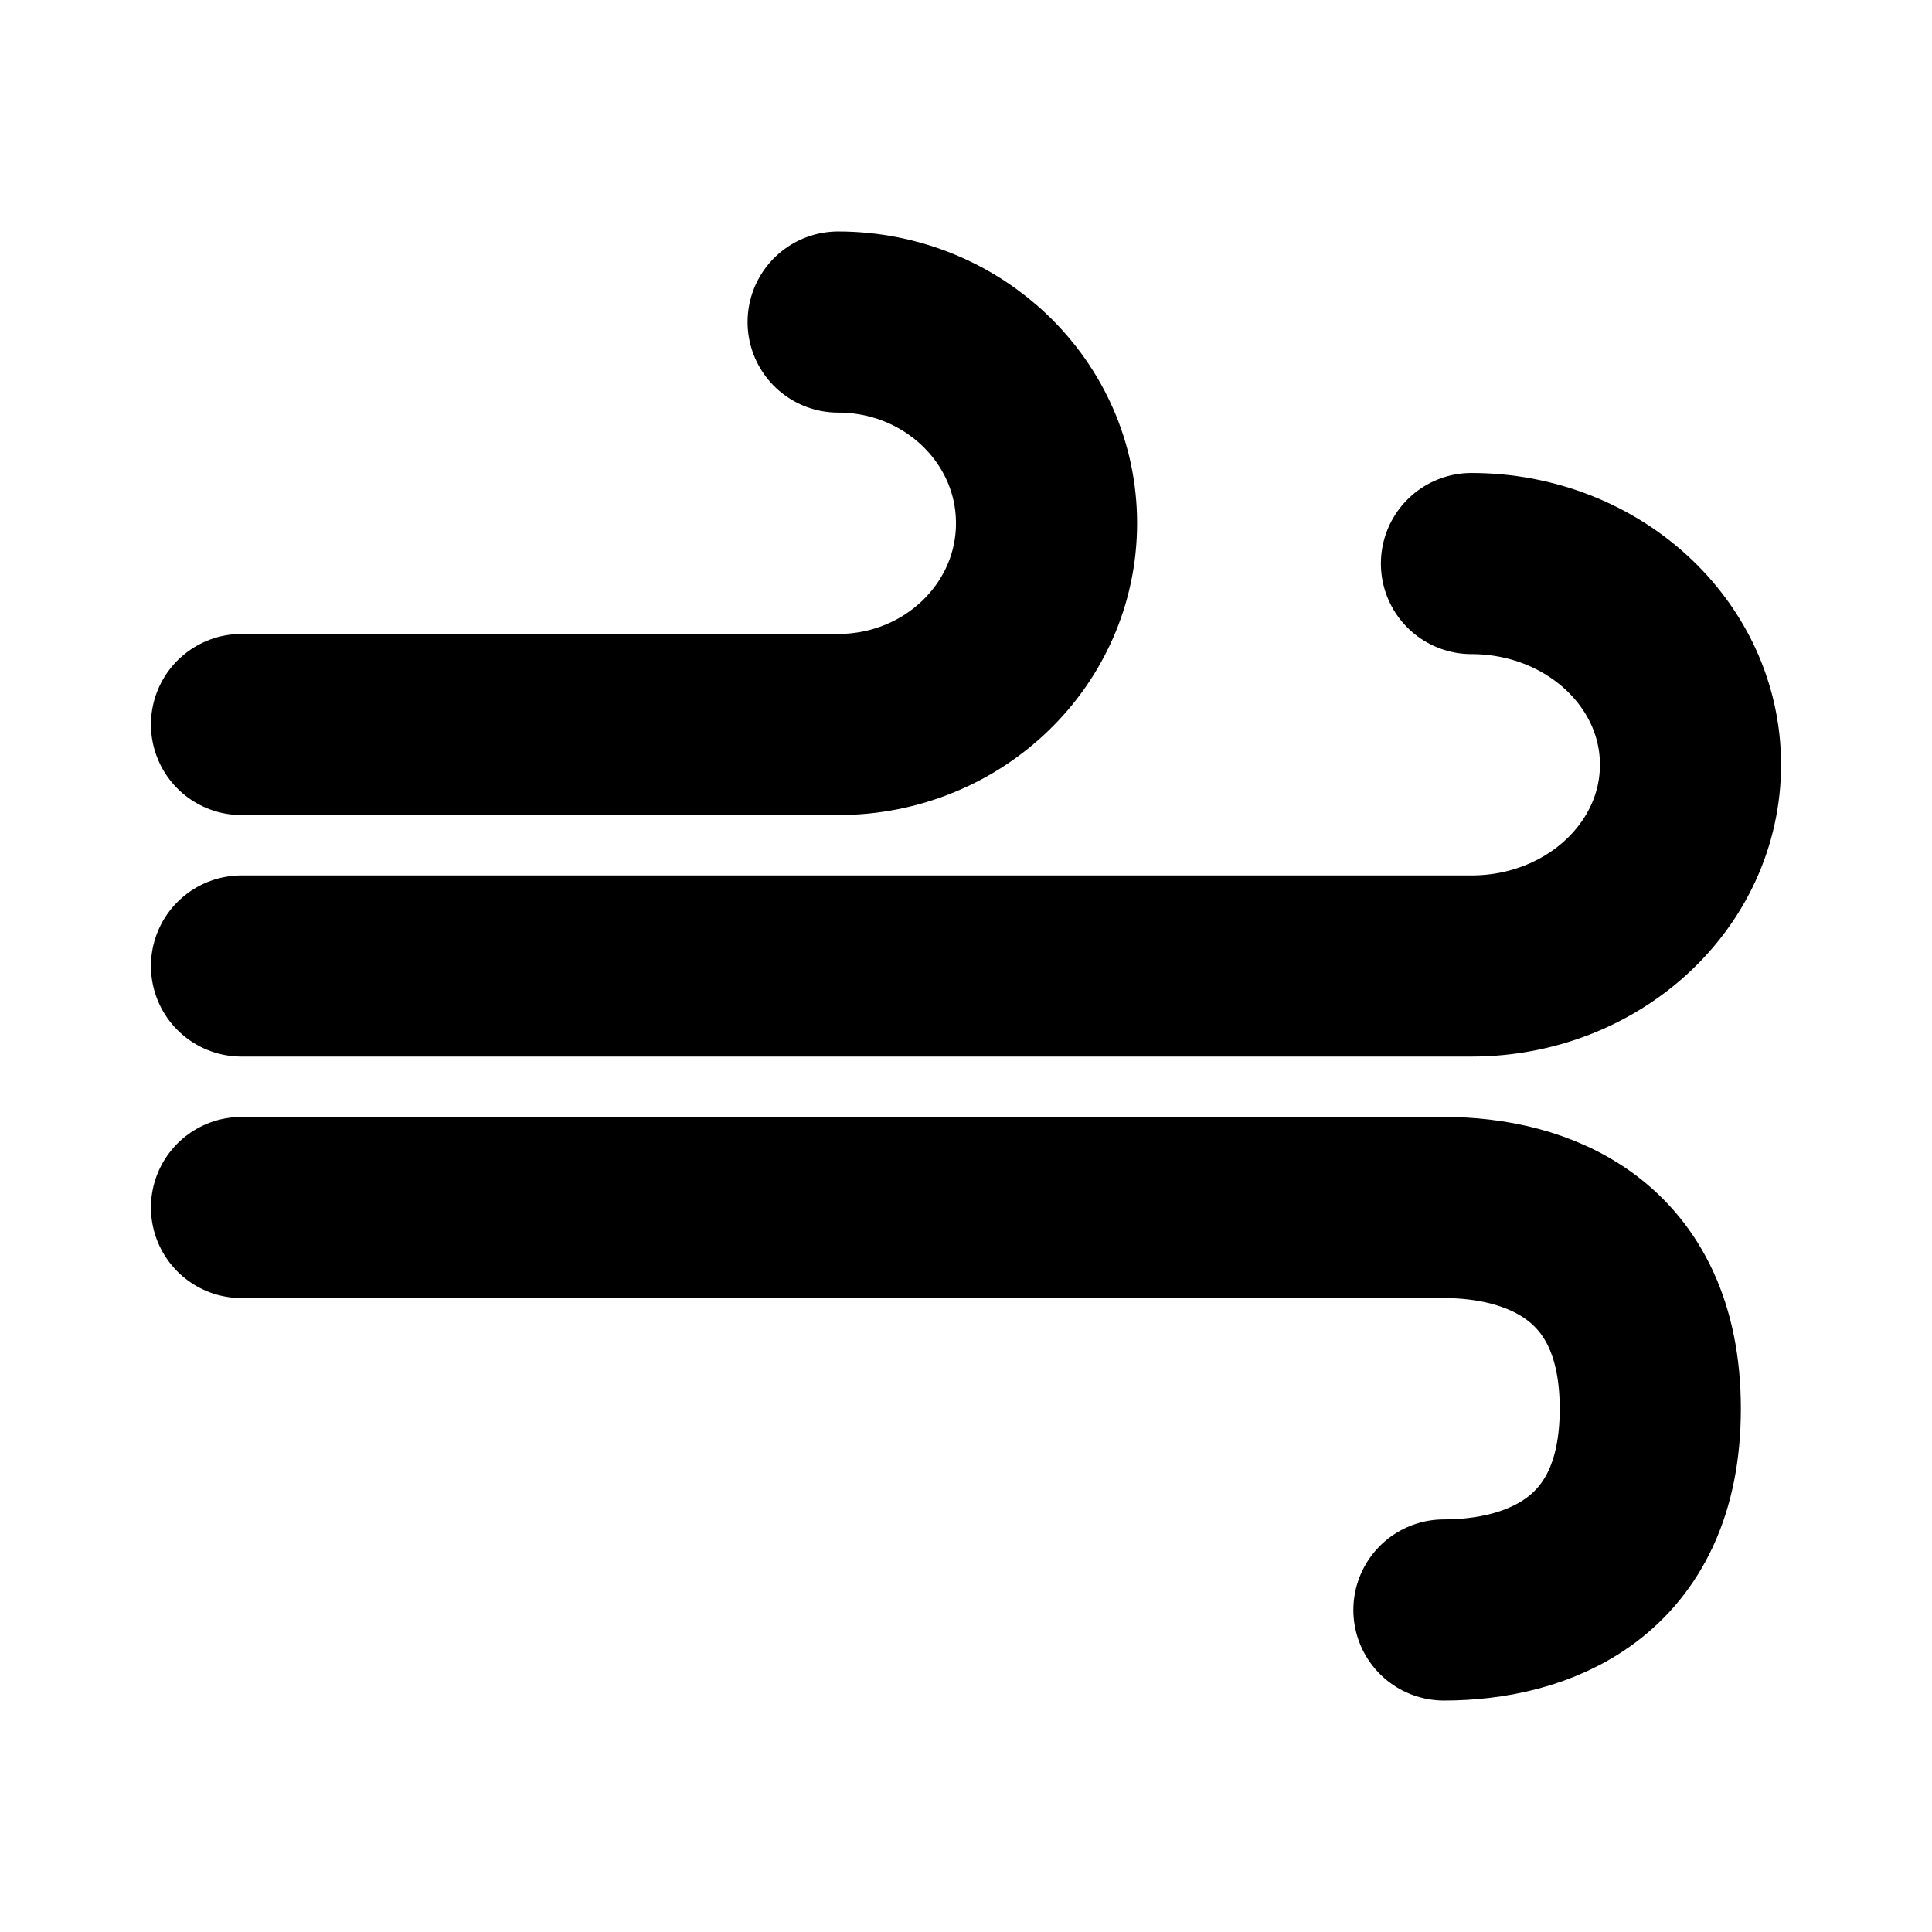 <svg width="16" height="16" viewBox="0 0 16 16" fill="none" xmlns="http://www.w3.org/2000/svg">
<path d="M12.186 4.667C13.188 4.667 14 5.413 14 6.333C14 7.254 13.188 8 12.186 8H2" stroke="black" stroke-width="1.5" stroke-linecap="round" stroke-linejoin="round"/>
<path d="M11.958 13.333C12.718 13.333 13.667 13 13.667 11.667C13.667 10.333 12.718 10 11.958 10H2" stroke="black" stroke-width="1.5" stroke-linecap="round" stroke-linejoin="round"/>
<path d="M6.941 2.667C7.894 2.667 8.667 3.413 8.667 4.333C8.667 5.254 7.894 6 6.941 6H2" stroke="black" stroke-width="1.5" stroke-linecap="round" stroke-linejoin="round"/>
</svg>
